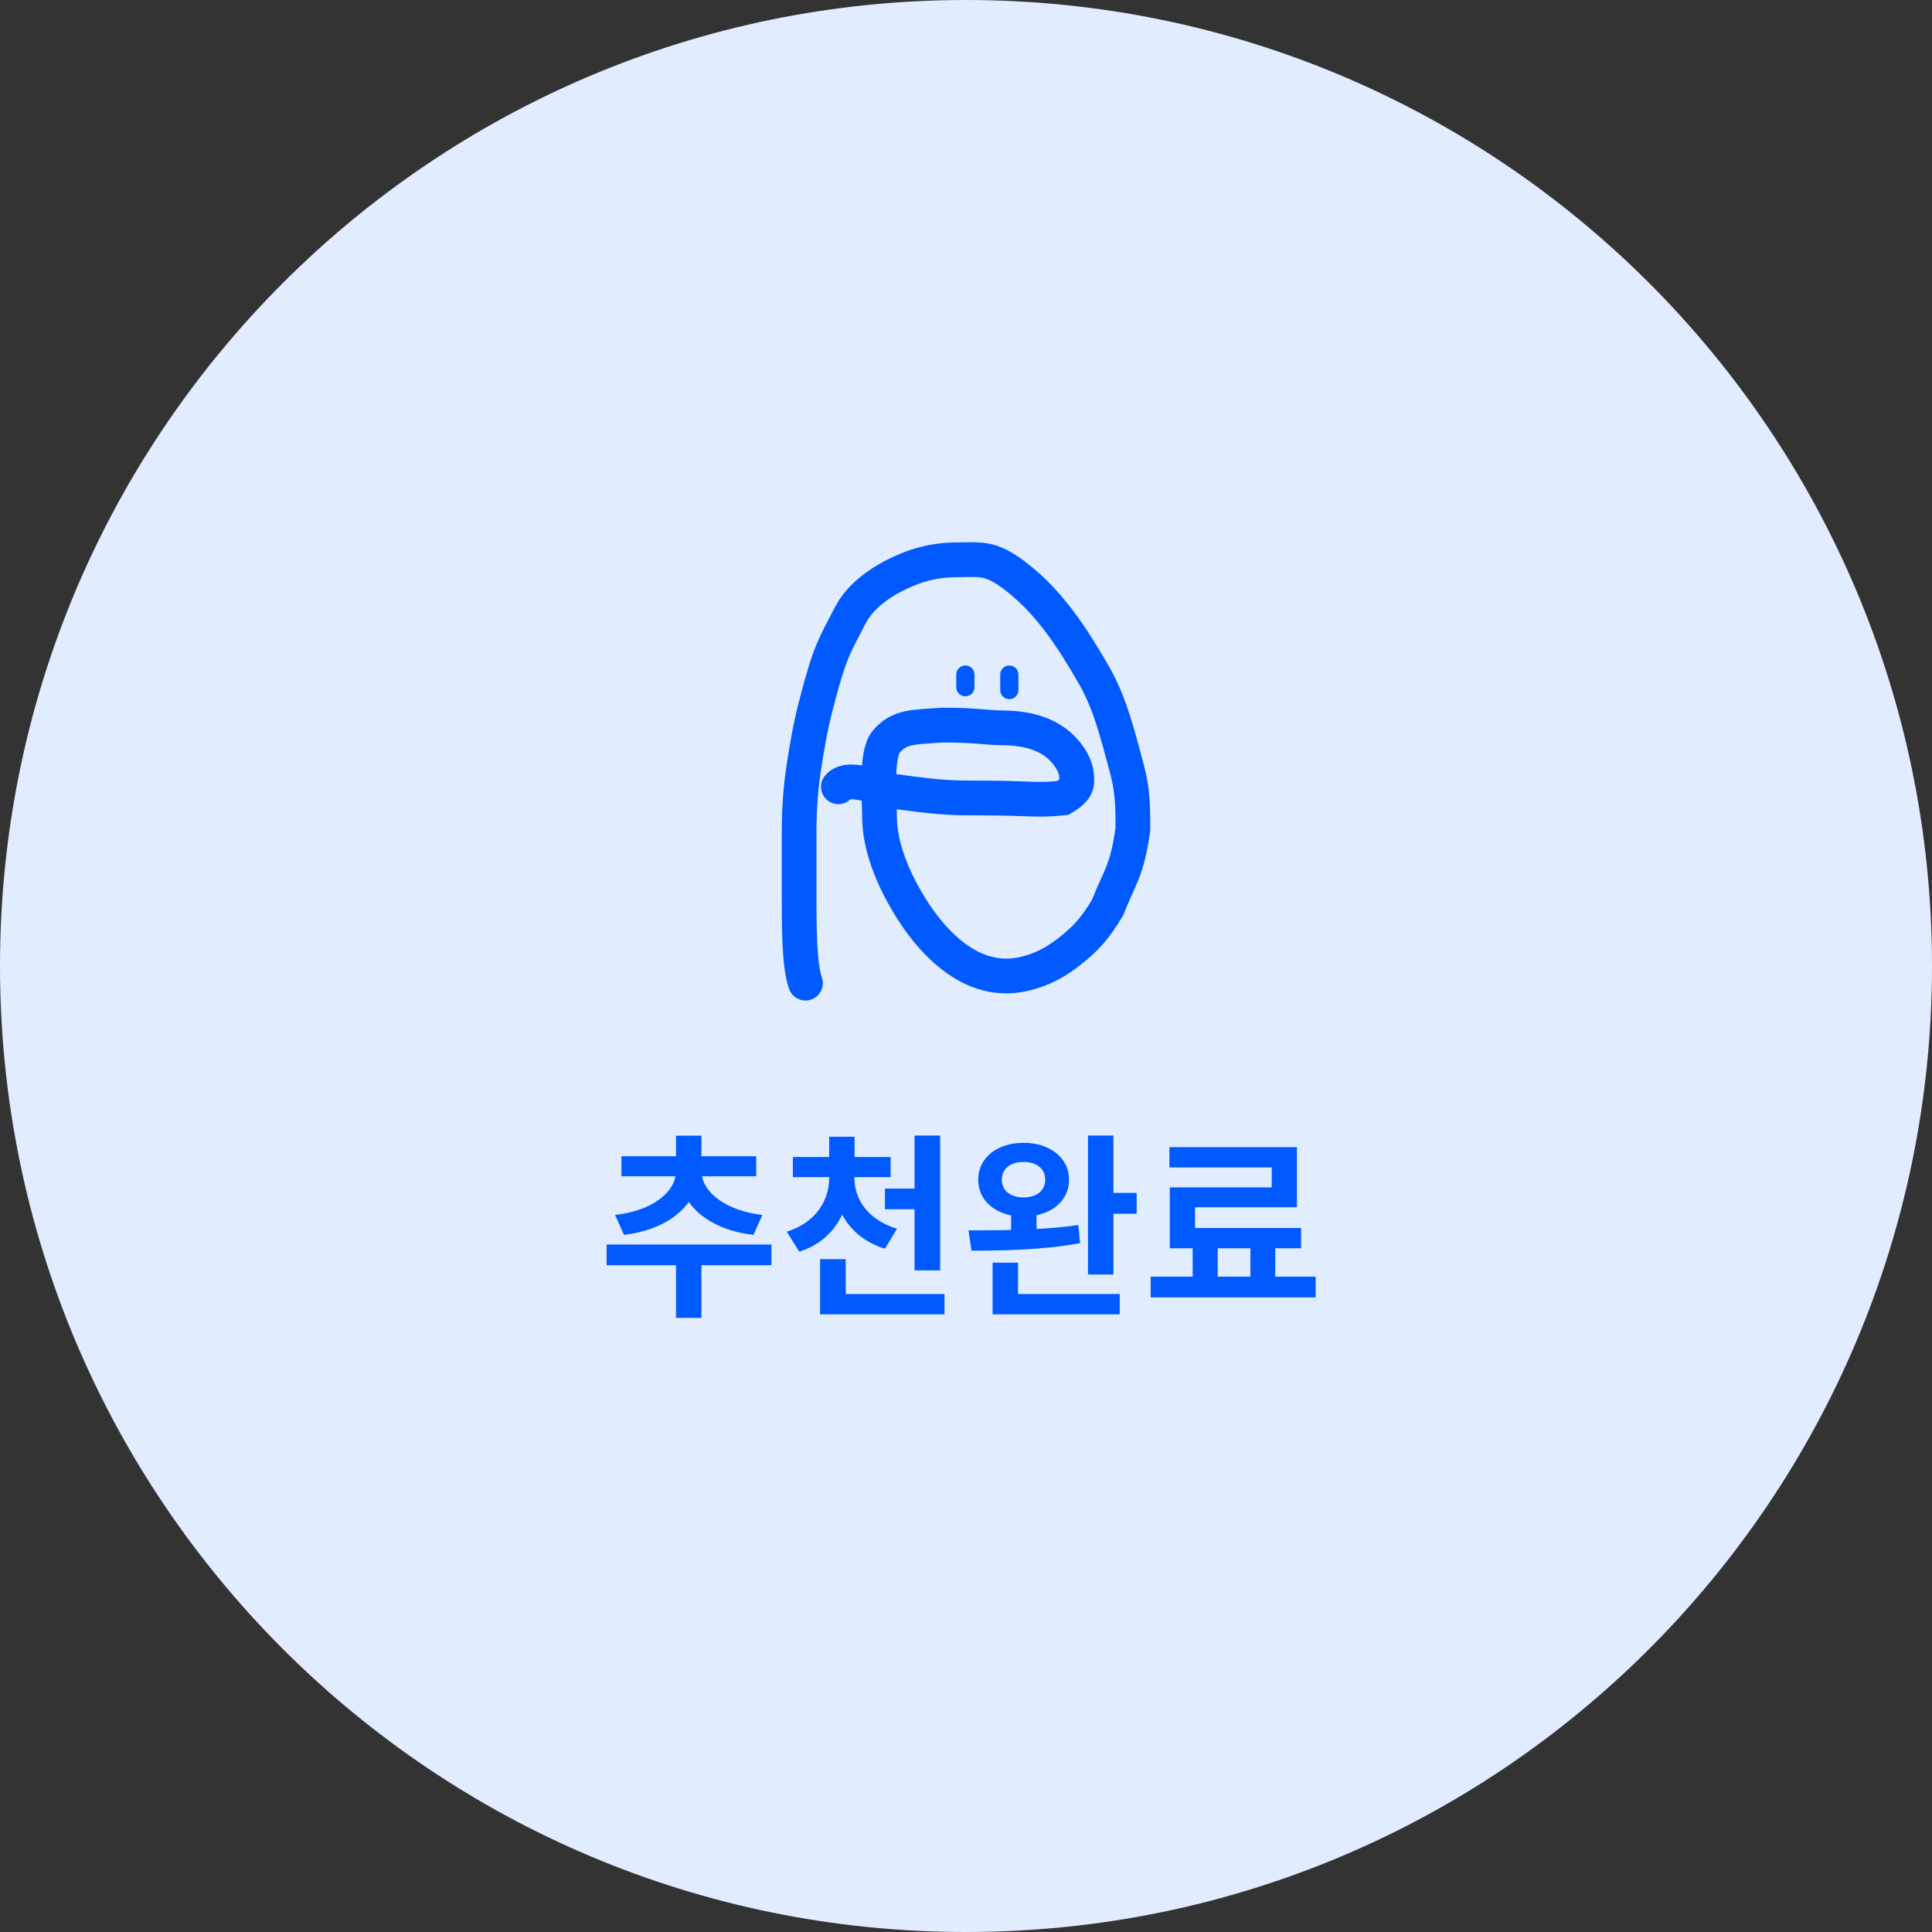 <svg width="134" height="134" viewBox="0 0 134 134" fill="none" xmlns="http://www.w3.org/2000/svg">
<rect x="0" y="0" width="134" height="134" fill="#333333" stroke="none"/>
<path d="M0 67C0 29.997 29.997 0 67 0C104.003 0 134 29.997 134 67C134 104.003 104.003 134 67 134C29.997 134 0 104.003 0 67Z" fill="#E1ECFF"/>
<path d="M55.865 68.188C55.408 66.908 55.425 64.103 55.425 61.681C55.425 59.823 55.425 59.109 55.425 57.861C55.425 56.245 55.513 54.789 55.754 53.202C55.955 51.874 56.208 50.406 56.542 49.117C56.853 47.917 57.147 46.763 57.569 45.606C57.959 44.538 58.477 43.651 58.98 42.667C59.603 41.449 60.862 40.529 61.92 39.977C63.391 39.21 64.768 38.828 66.368 38.828C67.076 38.828 67.828 38.754 68.525 38.925C69.218 39.096 69.931 39.57 70.515 40.026C72.772 41.787 74.302 44.102 75.852 46.788C76.905 48.615 77.398 50.447 78.186 53.421C78.583 54.917 78.575 56.214 78.575 57.488C78.192 60.399 77.613 60.906 76.825 62.935C75.956 64.401 75.299 65.126 74.071 66.073C73.019 66.884 71.946 67.395 70.707 67.613C67.133 68.242 64.229 65.1 62.442 61.681C61.681 60.225 61.003 58.398 61.003 56.654C61.003 55.492 60.716 52.344 61.456 51.457C62.391 50.335 63.401 50.447 65.346 50.29C67.681 50.29 68.307 50.468 69.626 50.484C71.42 50.507 73.343 50.989 74.36 52.819C74.611 53.269 74.684 53.642 74.684 54.181C74.684 54.737 74.14 55.091 73.712 55.348C71.766 55.543 71.478 55.348 67.976 55.348C66.171 55.348 65.346 55.348 62.234 54.917C61.65 55.032 58.926 53.597 58.148 54.57" stroke="#005AFF" stroke-width="2.41" stroke-linecap="round"/>
<path d="M66.956 46.788V47.665" stroke="#005AFF" stroke-width="1.263" stroke-linecap="round"/>
<path d="M70.006 46.788C70.006 47.361 70.006 47.297 70.006 47.86" stroke="#005AFF" stroke-width="1.263" stroke-linecap="round"/>
<path d="M53.504 86.319V87.754H48.65V91.405H46.887V87.754H42.074V86.319H53.504ZM42.662 84.268C45.273 83.967 46.654 82.723 46.846 81.588H43.1V80.194H46.887V78.772H48.65V80.194H52.451V81.588H48.691C48.883 82.696 50.291 83.967 52.875 84.268L52.26 85.649C50.113 85.403 48.582 84.514 47.775 83.366C46.955 84.514 45.424 85.389 43.277 85.649L42.662 84.268ZM59.26 81.712C59.26 83.161 60.19 84.61 62.213 85.225L61.379 86.606C59.971 86.182 58.986 85.321 58.412 84.241C57.865 85.417 56.881 86.36 55.432 86.811L54.57 85.43C56.594 84.788 57.51 83.257 57.51 81.712V81.643H54.994V80.249H57.51V78.841H59.273V80.249H61.775V81.643H59.26V81.712ZM56.881 91.159V87.331H58.658V89.751H65.508V91.159H56.881ZM61.379 83.872V82.436H63.43V78.758H65.207V88.11H63.43V83.872H61.379ZM70.99 79.264C72.822 79.264 74.148 80.303 74.148 81.821C74.148 83.079 73.246 84.008 71.893 84.282V85.239C72.877 85.184 73.875 85.102 74.791 84.966L74.914 86.223C72.344 86.702 69.486 86.743 67.381 86.743L67.176 85.335C68.051 85.335 69.062 85.335 70.129 85.307V84.296C68.762 84.022 67.846 83.092 67.846 81.821C67.846 80.303 69.158 79.264 70.99 79.264ZM68.844 91.159V87.577H70.607V89.751H77.662V91.159H68.844ZM69.486 81.821C69.486 82.6 70.102 83.051 70.99 83.051C71.879 83.051 72.494 82.6 72.494 81.821C72.494 81.042 71.879 80.591 70.99 80.591C70.102 80.591 69.486 81.042 69.486 81.821ZM75.461 88.397V78.758H77.225V82.737H78.838V84.186H77.225V88.397H75.461ZM91.252 88.547V89.983H79.809V88.547H82.721V86.579H81.135V82.354H88.203V80.973H81.107V79.565H89.953V83.735H82.885V85.171H90.24V86.579H88.449V88.547H91.252ZM84.457 88.547H86.727V86.579H84.457V88.547Z" fill="#005AFF"/>
</svg>
